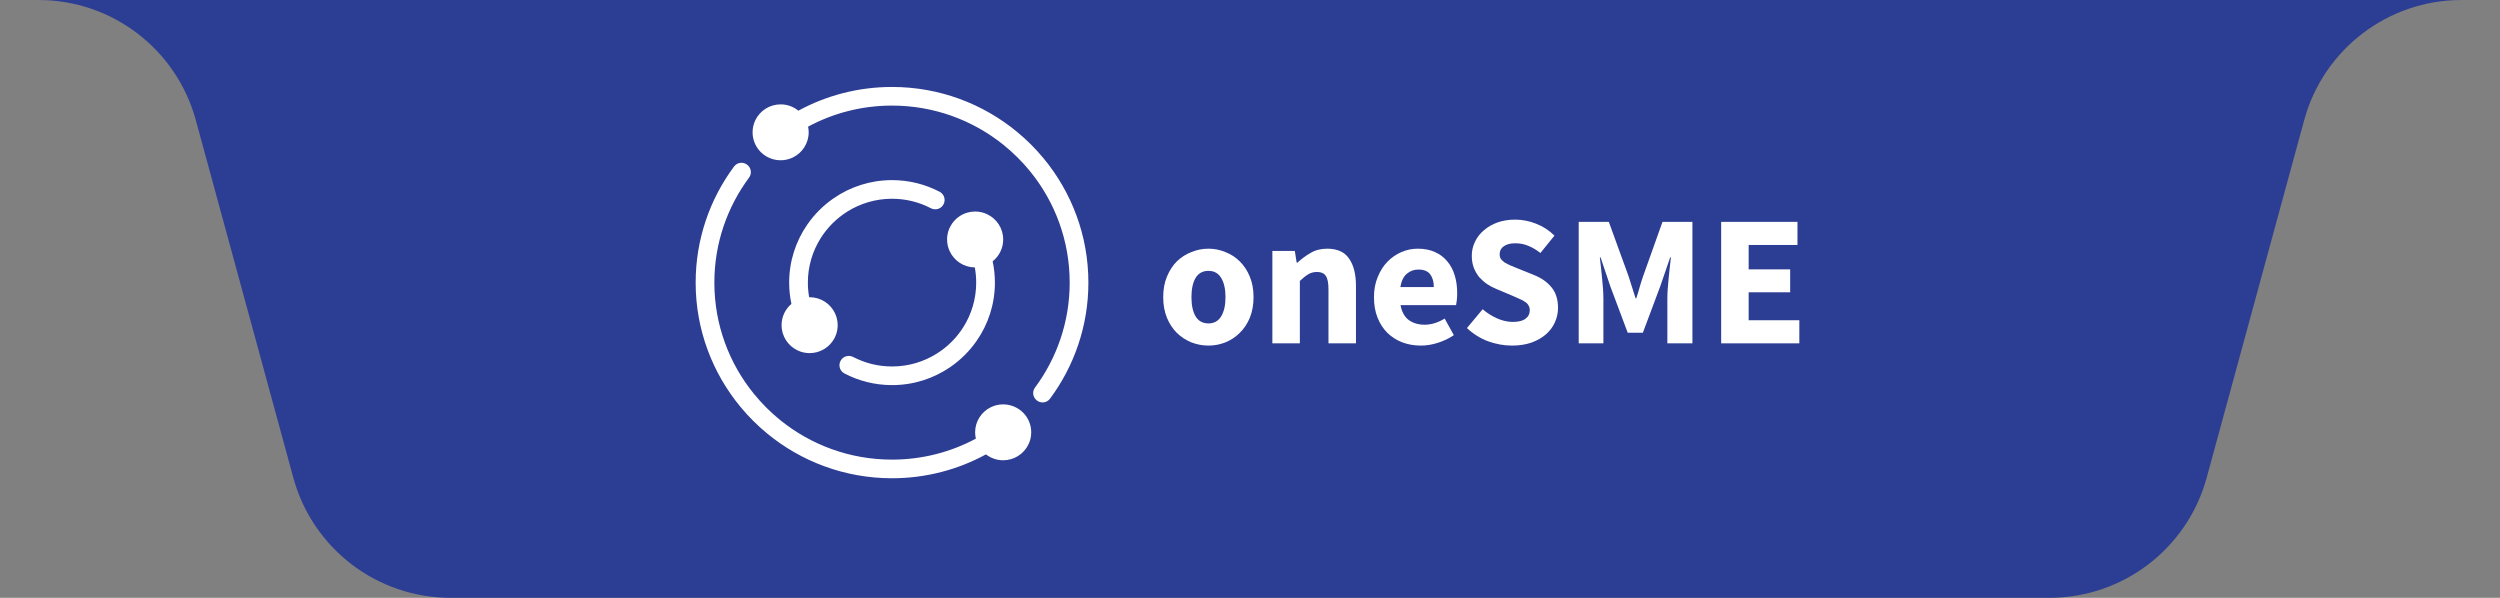 <svg width="230" height="55" viewBox="0 0 230 55" fill="none" xmlns="http://www.w3.org/2000/svg">
<rect x="0" y="0" width="230" height="55" fill="#808080" stroke="none"/>
<path d="M18.015 11.053C16.235 4.527 10.307 0 3.543 0H0H230H226.457C219.693 0 213.765 4.527 211.985 11.053L203.015 43.947C201.235 50.473 195.307 55 188.543 55H41.457C34.693 55 28.765 50.473 26.985 43.947L18.015 11.053Z" fill="#2C3D94"/>
<path d="M94.873 39.773C94.873 40.184 94.777 40.572 94.604 40.916C94.182 41.762 93.306 42.344 92.292 42.344C91.696 42.344 91.146 42.142 90.709 41.803C88.141 43.203 85.195 43.999 82.066 43.999C77.704 43.999 73.697 42.451 70.572 39.876C69.686 39.146 68.87 38.335 68.139 37.452C65.554 34.338 64 30.346 64 26C64 22.003 65.314 18.305 67.536 15.315C67.844 14.9 68.453 14.86 68.819 15.225L68.831 15.236C69.128 15.533 69.163 16.002 68.914 16.34C66.908 19.043 65.721 22.386 65.721 26C65.721 29.874 67.085 33.437 69.361 36.235C70.085 37.124 70.9 37.938 71.793 38.659C74.602 40.926 78.178 42.285 82.066 42.285C84.854 42.285 87.481 41.587 89.779 40.355C89.735 40.168 89.711 39.974 89.711 39.773C89.711 38.763 90.296 37.89 91.145 37.47C91.49 37.297 91.88 37.202 92.292 37.202C92.762 37.202 93.203 37.327 93.582 37.546C93.847 37.699 94.083 37.896 94.276 38.129C94.286 38.14 94.295 38.151 94.304 38.162C94.471 38.369 94.606 38.601 94.702 38.853C94.813 39.139 94.873 39.449 94.873 39.773Z" fill="white"/>
<path d="M100.132 26C100.132 29.997 98.817 33.694 96.597 36.685C96.289 37.1 95.68 37.14 95.314 36.775L95.302 36.763C95.004 36.467 94.969 35.998 95.218 35.66C97.224 32.956 98.411 29.614 98.411 26C98.411 22.126 97.047 18.562 94.772 15.765C94.048 14.875 93.232 14.062 92.339 13.341C89.531 11.074 85.954 9.714 82.066 9.714C79.275 9.714 76.645 10.415 74.344 11.65C74.379 11.819 74.398 11.994 74.398 12.173C74.398 13.191 73.805 14.071 72.944 14.487C72.604 14.652 72.221 14.745 71.817 14.745C71.367 14.745 70.944 14.63 70.576 14.428C70.334 14.296 70.116 14.126 69.929 13.925C69.903 13.899 69.878 13.87 69.854 13.841C69.678 13.636 69.533 13.402 69.429 13.148C69.304 12.847 69.237 12.518 69.237 12.173C69.237 11.771 69.329 11.39 69.495 11.051C69.913 10.193 70.796 9.602 71.817 9.602C72.437 9.602 73.005 9.82 73.45 10.182C76.013 8.791 78.948 8 82.066 8C86.428 8 90.435 9.548 93.56 12.124C94.446 12.852 95.261 13.665 95.993 14.548C98.577 17.662 100.132 21.653 100.132 26Z" fill="white"/>
<path d="M91.324 24.04C91.46 24.672 91.531 25.329 91.531 26.001C91.531 27.983 90.915 29.823 89.862 31.343C89.206 32.291 88.38 33.114 87.429 33.767C85.904 34.816 84.057 35.43 82.068 35.43C80.486 35.43 78.993 35.041 77.682 34.355C77.172 34.087 77.075 33.4 77.481 32.995L77.482 32.994C77.751 32.726 78.161 32.67 78.498 32.845C79.567 33.401 80.781 33.715 82.068 33.715C83.581 33.715 84.993 33.281 86.188 32.53C87.169 31.914 88.002 31.084 88.621 30.106C89.374 28.916 89.81 27.509 89.81 26.001C89.81 25.524 89.766 25.056 89.682 24.602C88.665 24.591 87.789 23.993 87.381 23.131C87.221 22.798 87.132 22.425 87.132 22.032C87.132 21.496 87.296 20.999 87.578 20.587C87.749 20.336 87.964 20.116 88.212 19.941C88.238 19.921 88.263 19.903 88.289 19.887C88.5 19.747 88.731 19.639 88.978 19.567C89.212 19.497 89.457 19.46 89.713 19.46C90.108 19.46 90.482 19.549 90.817 19.708C91.69 20.119 92.294 21.005 92.294 22.032C92.294 22.844 91.915 23.569 91.324 24.04Z" fill="white"/>
<path d="M86.653 19.006L86.652 19.006C86.383 19.274 85.973 19.33 85.636 19.155C84.567 18.599 83.353 18.285 82.066 18.285C80.553 18.285 79.141 18.719 77.947 19.47C76.966 20.087 76.133 20.917 75.514 21.894C74.76 23.084 74.324 24.491 74.324 25.999C74.324 26.458 74.364 26.908 74.443 27.345C74.456 27.344 74.471 27.344 74.485 27.344C75.512 27.344 76.399 27.941 76.814 28.808C76.975 29.143 77.066 29.518 77.066 29.915C77.066 30.481 76.882 31.004 76.571 31.428C76.387 31.68 76.158 31.897 75.896 32.068C75.875 32.082 75.854 32.095 75.832 32.109C75.81 32.123 75.787 32.135 75.764 32.148C75.763 32.149 75.763 32.149 75.762 32.149C75.566 32.261 75.354 32.349 75.129 32.405C74.924 32.459 74.707 32.487 74.485 32.487C74.086 32.487 73.71 32.397 73.373 32.236C72.504 31.823 71.904 30.939 71.904 29.915C71.904 29.132 72.255 28.431 72.81 27.96C72.675 27.328 72.603 26.671 72.603 25.999C72.603 24.017 73.22 22.177 74.273 20.658C74.929 19.71 75.754 18.887 76.706 18.234C78.23 17.185 80.077 16.571 82.066 16.571C83.648 16.571 85.14 16.96 86.452 17.646C86.962 17.914 87.059 18.6 86.653 19.006Z" fill="white"/>
<path d="M111.179 31.794C110.64 31.794 110.118 31.697 109.613 31.502C109.109 31.297 108.661 31.005 108.271 30.628C107.893 30.251 107.589 29.788 107.359 29.239C107.13 28.679 107.015 28.045 107.015 27.337C107.015 26.628 107.13 25.999 107.359 25.451C107.589 24.891 107.893 24.422 108.271 24.045C108.661 23.668 109.109 23.382 109.613 23.188C110.118 22.982 110.64 22.879 111.179 22.879C111.718 22.879 112.234 22.982 112.728 23.188C113.232 23.382 113.674 23.668 114.053 24.045C114.443 24.422 114.752 24.891 114.982 25.451C115.211 25.999 115.326 26.628 115.326 27.337C115.326 28.045 115.211 28.679 114.982 29.239C114.752 29.788 114.443 30.251 114.053 30.628C113.674 31.005 113.232 31.297 112.728 31.502C112.234 31.697 111.718 31.794 111.179 31.794ZM111.179 29.754C111.695 29.754 112.085 29.537 112.349 29.102C112.613 28.668 112.745 28.079 112.745 27.337C112.745 26.594 112.613 26.005 112.349 25.571C112.085 25.137 111.695 24.919 111.179 24.919C110.651 24.919 110.256 25.137 109.992 25.571C109.74 26.005 109.613 26.594 109.613 27.337C109.613 28.079 109.74 28.668 109.992 29.102C110.256 29.537 110.651 29.754 111.179 29.754Z" fill="white"/>
<path d="M117.058 31.588V23.085H119.123L119.295 24.165H119.364C119.731 23.822 120.132 23.525 120.568 23.274C121.004 23.011 121.514 22.879 122.099 22.879C123.029 22.879 123.7 23.182 124.113 23.788C124.537 24.394 124.749 25.234 124.749 26.308V31.588H122.22V26.634C122.22 26.017 122.134 25.594 121.962 25.365C121.801 25.137 121.537 25.022 121.17 25.022C120.849 25.022 120.574 25.096 120.344 25.245C120.115 25.382 119.863 25.582 119.587 25.845V31.588H117.058Z" fill="white"/>
<path d="M130.724 31.794C130.116 31.794 129.548 31.697 129.021 31.502C128.493 31.297 128.034 31.005 127.644 30.628C127.254 30.239 126.95 29.771 126.732 29.222C126.514 28.674 126.406 28.045 126.406 27.337C126.406 26.651 126.52 26.034 126.75 25.485C126.979 24.925 127.277 24.456 127.644 24.079C128.023 23.691 128.453 23.394 128.935 23.188C129.417 22.982 129.916 22.879 130.432 22.879C131.04 22.879 131.567 22.982 132.015 23.188C132.473 23.394 132.852 23.679 133.15 24.045C133.46 24.411 133.689 24.845 133.838 25.348C133.988 25.839 134.062 26.377 134.062 26.959C134.062 27.188 134.051 27.405 134.028 27.611C134.005 27.817 133.982 27.971 133.959 28.074H128.849C128.963 28.691 129.216 29.148 129.606 29.445C130.007 29.731 130.495 29.874 131.068 29.874C131.676 29.874 132.29 29.685 132.909 29.308L133.752 30.834C133.317 31.131 132.829 31.365 132.29 31.537C131.762 31.708 131.24 31.794 130.724 31.794ZM128.832 26.411H131.911C131.911 25.931 131.802 25.542 131.584 25.245C131.367 24.948 130.999 24.799 130.483 24.799C130.082 24.799 129.726 24.931 129.417 25.194C129.118 25.456 128.923 25.862 128.832 26.411Z" fill="white"/>
<path d="M139.104 31.794C138.37 31.794 137.636 31.662 136.902 31.399C136.179 31.125 135.531 30.719 134.958 30.182L136.403 28.451C136.804 28.794 137.246 29.074 137.728 29.291C138.221 29.508 138.703 29.616 139.173 29.616C139.701 29.616 140.091 29.519 140.343 29.325C140.607 29.131 140.739 28.868 140.739 28.537C140.739 28.365 140.699 28.216 140.618 28.091C140.55 27.965 140.441 27.857 140.291 27.765C140.154 27.662 139.982 27.571 139.775 27.491C139.58 27.399 139.362 27.302 139.121 27.199L137.659 26.582C137.372 26.468 137.091 26.319 136.816 26.137C136.552 25.954 136.311 25.742 136.093 25.502C135.887 25.251 135.72 24.965 135.594 24.645C135.468 24.314 135.405 23.942 135.405 23.531C135.405 23.074 135.502 22.645 135.697 22.245C135.892 21.834 136.168 21.479 136.523 21.182C136.879 20.874 137.298 20.634 137.779 20.462C138.273 20.291 138.812 20.205 139.397 20.205C140.051 20.205 140.693 20.331 141.324 20.582C141.966 20.834 142.528 21.199 143.01 21.679L141.72 23.274C141.352 22.988 140.985 22.771 140.618 22.622C140.251 22.462 139.844 22.382 139.397 22.382C138.961 22.382 138.611 22.474 138.347 22.657C138.095 22.828 137.969 23.074 137.969 23.394C137.969 23.565 138.009 23.714 138.089 23.839C138.181 23.954 138.301 24.062 138.45 24.165C138.611 24.256 138.795 24.348 139.001 24.439C139.207 24.519 139.431 24.611 139.672 24.714L141.117 25.297C141.806 25.571 142.345 25.948 142.735 26.428C143.136 26.908 143.337 27.542 143.337 28.331C143.337 28.799 143.239 29.245 143.044 29.668C142.861 30.079 142.586 30.445 142.219 30.765C141.863 31.074 141.421 31.325 140.894 31.519C140.366 31.702 139.77 31.794 139.104 31.794Z" fill="white"/>
<path d="M145.241 31.588V20.411H148.011L149.818 25.382C149.932 25.714 150.041 26.056 150.145 26.411C150.248 26.754 150.357 27.096 150.472 27.439H150.54C150.655 27.096 150.758 26.754 150.85 26.411C150.953 26.056 151.062 25.714 151.177 25.382L152.949 20.411H155.702V31.588H153.397V27.491C153.397 27.216 153.408 26.914 153.431 26.582C153.454 26.251 153.483 25.919 153.517 25.588C153.551 25.245 153.586 24.914 153.62 24.594C153.655 24.262 153.689 23.959 153.723 23.685H153.655L152.743 26.342L151.143 30.611H149.749L148.149 26.342L147.254 23.685H147.185C147.22 23.959 147.254 24.262 147.288 24.594C147.323 24.914 147.357 25.245 147.392 25.588C147.426 25.919 147.455 26.251 147.478 26.582C147.501 26.914 147.512 27.216 147.512 27.491V31.588H145.241Z" fill="white"/>
<path d="M158.347 31.588V20.411H165.367V22.537H160.876V24.782H164.696V26.891H160.876V29.462H165.539V31.588H158.347Z" fill="white"/>
</svg>
